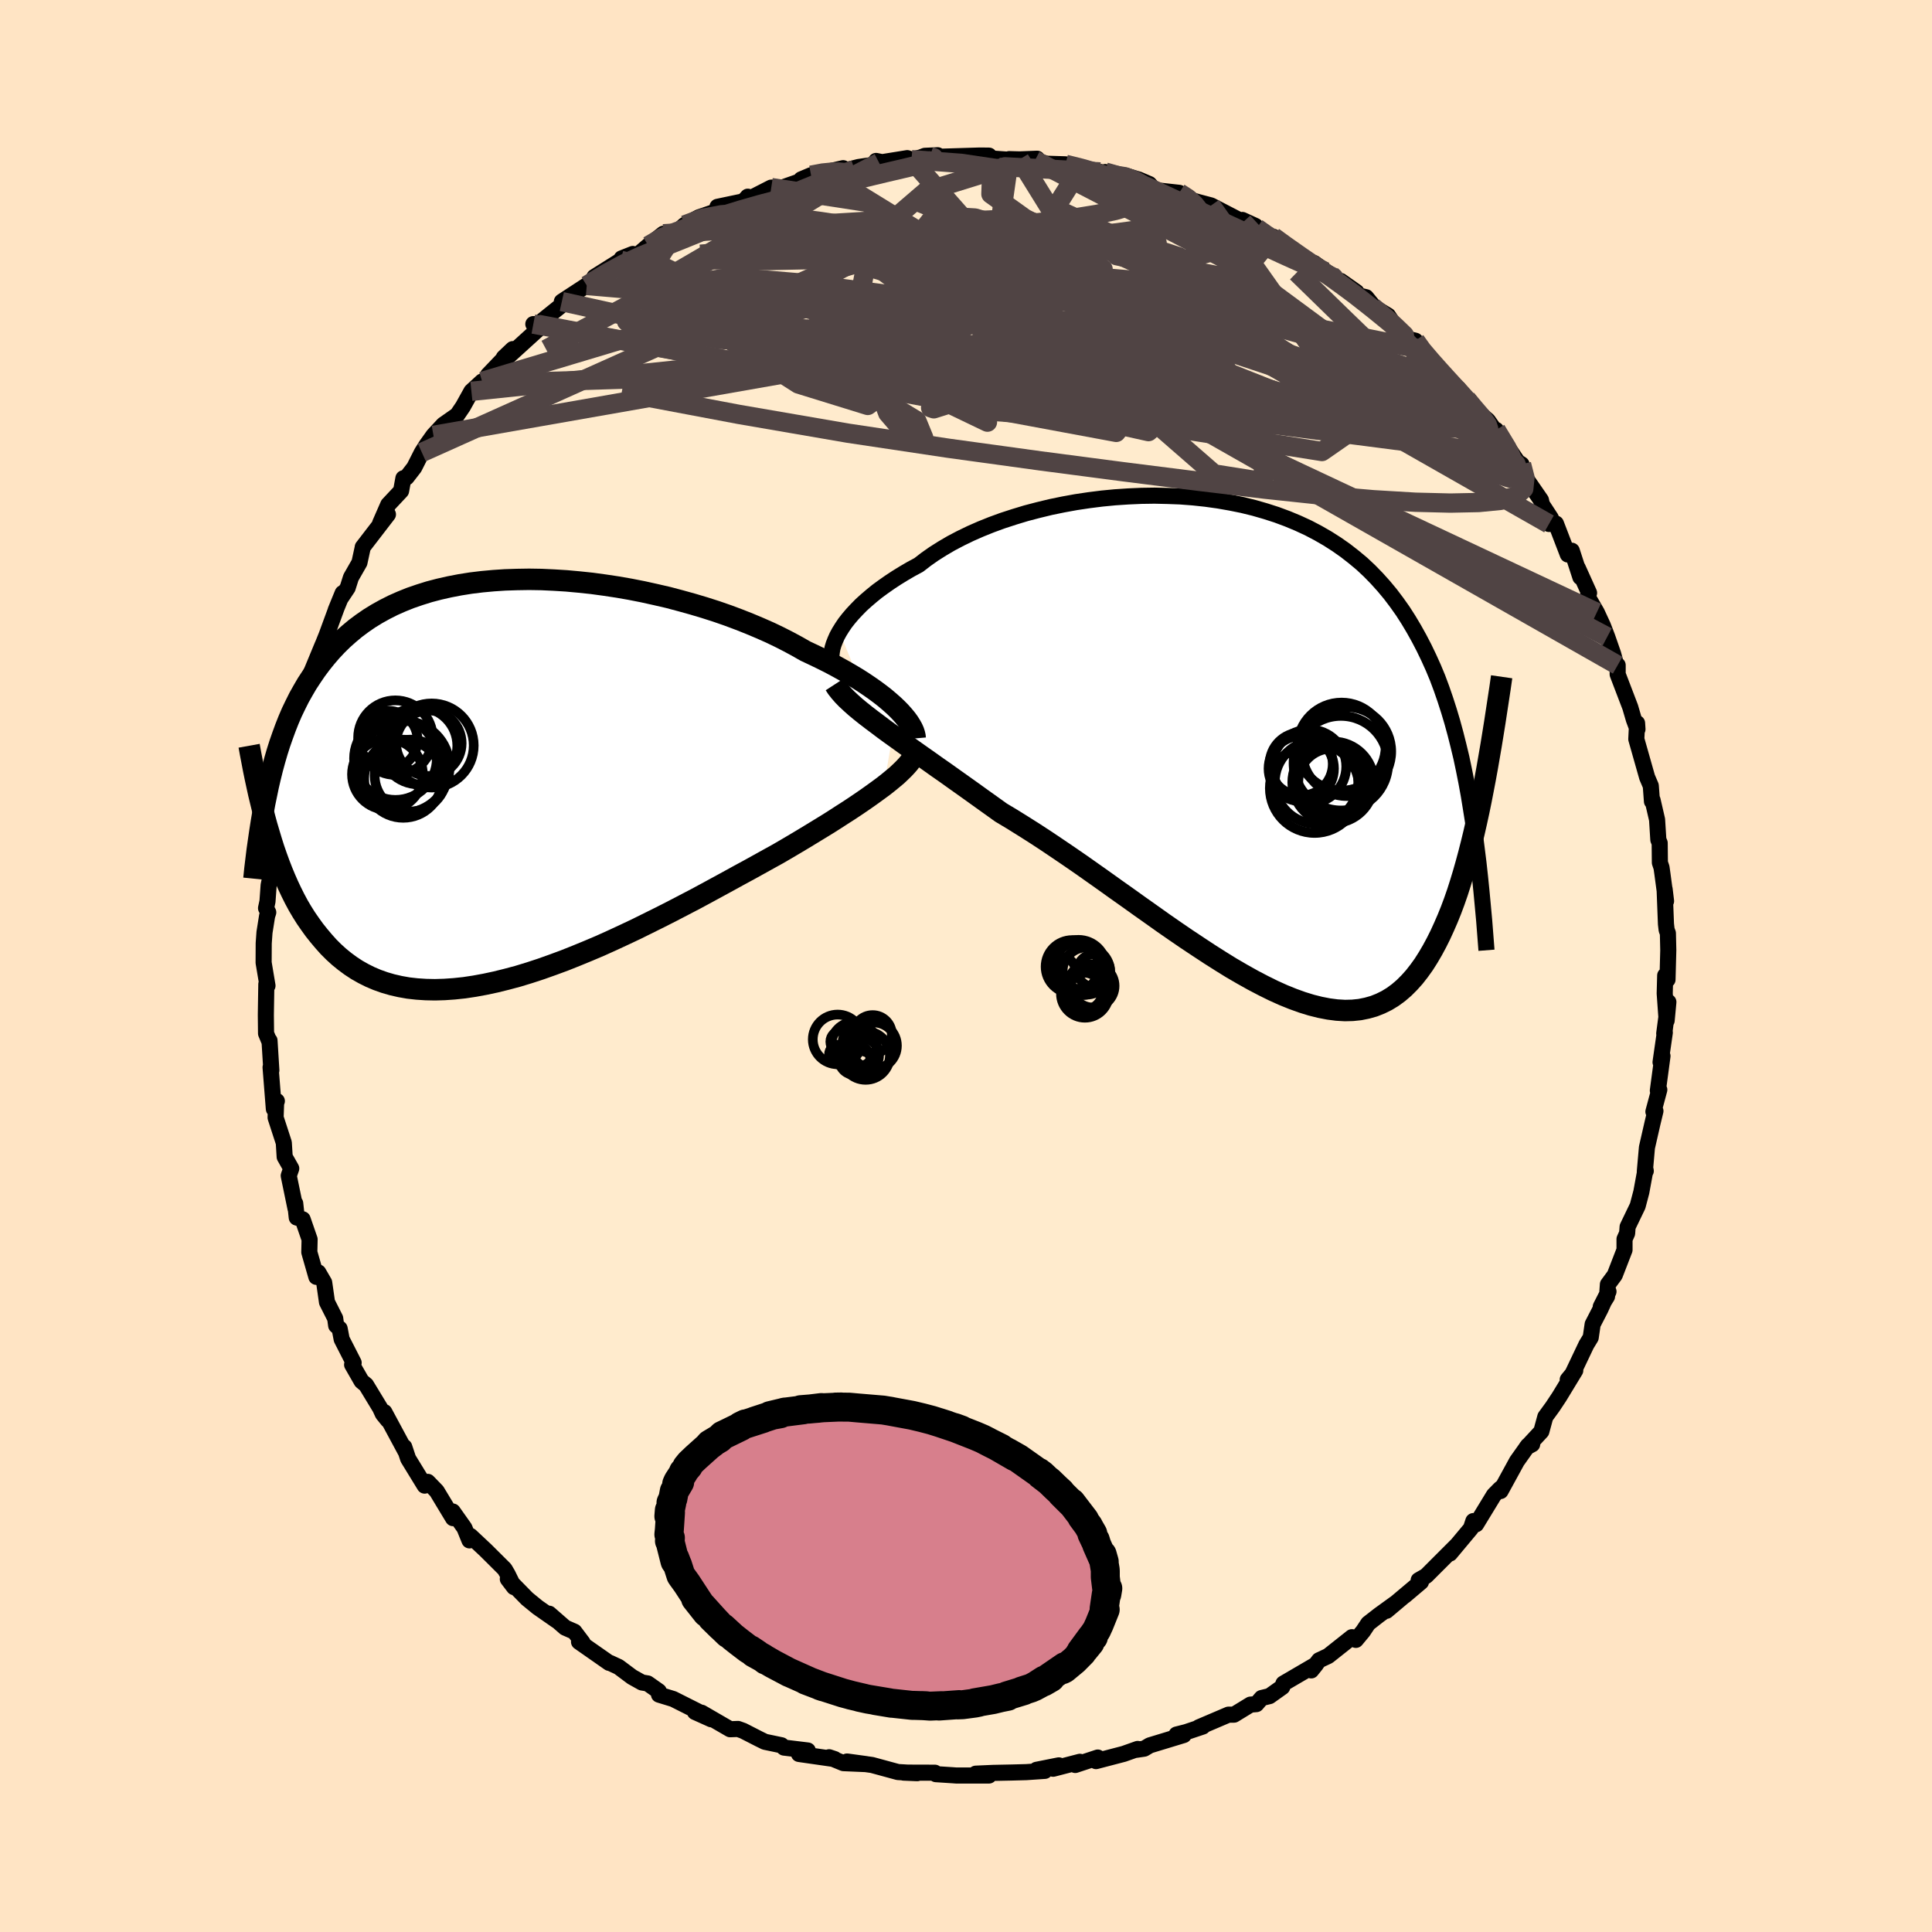 
  <svg viewBox="-100 -100 200 200" xmlns="http://www.w3.org/2000/svg" width="500" height="500" id="face-svg">
    <defs>
      <clipPath id="leftEyeClipPath">
        <polyline points="40.46,-7.44 40.07,-7.81 39.64,-8.19 39.18,-8.58 38.68,-8.97 38.14,-9.37 37.57,-9.77 36.96,-10.18 36.32,-10.59 35.65,-10.99 34.94,-11.4 34.2,-11.81 33.43,-12.22 32.63,-12.62 31.8,-13.02 30.95,-13.42 30.11,-13.9 29.22,-14.38 28.28,-14.86 27.3,-15.33 26.26,-15.79 25.19,-16.24 24.08,-16.68 22.93,-17.11 21.75,-17.52 20.53,-17.91 19.29,-18.28 18.03,-18.63 16.75,-18.97 15.45,-19.27 14.14,-19.56 12.82,-19.82 11.5,-20.05 10.17,-20.25 8.85,-20.43 7.52,-20.57 6.21,-20.69 4.91,-20.77 3.62,-20.83 2.35,-20.85 1.09,-20.83 -0.14,-20.79 -1.34,-20.71 -2.53,-20.6 -3.68,-20.46 -4.81,-20.28 -5.9,-20.07 -6.96,-19.83 -7.99,-19.56 -8.98,-19.25 -9.94,-18.92 -10.86,-18.55 -11.74,-18.16 -12.59,-17.73 -13.4,-17.28 -14.18,-16.8 -14.92,-16.29 -15.63,-15.76 -16.3,-15.2 -16.94,-14.63 -17.55,-14.03 -18.13,-13.41 -18.68,-12.77 -19.2,-12.12 -19.7,-11.45 -20.17,-10.76 -20.63,-10.06 -21.05,-9.34 -21.46,-8.61 -21.84,-7.85 -22.21,-7.08 -22.55,-6.29 -22.87,-5.48 -23.17,-4.66 -23.46,-3.83 -23.73,-2.98 -23.98,-2.12 -24.22,-1.24 -24.44,-0.35 -24.65,0.55 -24.8,4.63 -24.56,5.44 -24.32,6.24 -24.07,7.03 -23.8,7.81 -23.52,8.58 -23.23,9.33 -22.92,10.08 -22.6,10.81 -22.26,11.53 -21.91,12.23 -21.54,12.92 -21.15,13.58 -20.74,14.23 -20.31,14.85 -19.87,15.46 -19.4,16.05 -18.91,16.63 -18.41,17.19 -17.88,17.72 -17.32,18.23 -16.73,18.71 -16.12,19.16 -15.48,19.58 -14.81,19.96 -14.11,20.31 -13.38,20.62 -12.62,20.89 -11.83,21.12 -11,21.31 -10.15,21.46 -9.26,21.56 -8.34,21.62 -7.39,21.64 -6.41,21.61 -5.4,21.54 -4.36,21.43 -3.3,21.27 -2.21,21.07 -1.09,20.83 0.04,20.55 1.2,20.24 2.38,19.88 3.57,19.49 4.78,19.06 6,18.61 7.23,18.12 8.47,17.61 9.72,17.08 10.96,16.52 12.21,15.94 13.46,15.35 14.69,14.74 15.92,14.13 17.14,13.51 18.35,12.88 19.54,12.26 20.71,11.63 21.85,11.01 22.97,10.4 24.06,9.8 25.13,9.22 26.16,8.65 27.15,8.1 28.11,7.57 29.02,7.04 29.9,6.52 30.77,6 31.61,5.49 32.43,4.99 33.23,4.5 33.99,4.02 34.73,3.54 35.45,3.08 36.13,2.63 36.78,2.19 37.4,1.76 37.99,1.34 38.54,0.94 39.07,0.55" />
      </clipPath>
      <clipPath id="rightEyeClipPath">
        <polyline points="-41.94,-11.91 -41.66,-12.36 -41.35,-12.82 -40.99,-13.28 -40.59,-13.75 -40.15,-14.22 -39.68,-14.7 -39.16,-15.17 -38.61,-15.64 -38.02,-16.12 -37.39,-16.58 -36.72,-17.05 -36.02,-17.51 -35.29,-17.96 -34.52,-18.41 -33.72,-18.84 -32.97,-19.42 -32.16,-19.99 -31.29,-20.54 -30.37,-21.08 -29.4,-21.59 -28.37,-22.09 -27.3,-22.56 -26.18,-23.01 -25.03,-23.43 -23.83,-23.82 -22.61,-24.19 -21.35,-24.52 -20.07,-24.83 -18.76,-25.1 -17.44,-25.34 -16.1,-25.54 -14.75,-25.71 -13.4,-25.84 -12.04,-25.93 -10.68,-25.99 -9.32,-26.01 -7.98,-25.98 -6.64,-25.93 -5.32,-25.83 -4.01,-25.69 -2.72,-25.51 -1.46,-25.29 -0.22,-25.04 1,-24.74 2.18,-24.4 3.33,-24.03 4.46,-23.61 5.54,-23.16 6.6,-22.67 7.61,-22.14 8.6,-21.57 9.54,-20.97 10.45,-20.33 11.31,-19.66 12.15,-18.96 12.94,-18.22 13.7,-17.44 14.42,-16.64 15.11,-15.81 15.76,-14.95 16.39,-14.06 16.98,-13.14 17.54,-12.2 18.08,-11.23 18.59,-10.25 19.08,-9.23 19.55,-8.19 19.99,-7.13 20.4,-6.03 20.79,-4.9 21.16,-3.75 21.51,-2.58 21.84,-1.37 22.15,-0.14 22.45,1.11 22.72,2.39 22.98,3.7 23.22,5.02 23.44,6.37 24.7,4.44 24.48,5.57 24.25,6.69 24.01,7.79 23.76,8.89 23.5,9.96 23.23,11.02 22.95,12.06 22.66,13.08 22.36,14.07 22.05,15.04 21.72,15.99 21.38,16.9 21.02,17.79 20.65,18.64 20.27,19.47 19.87,20.27 19.45,21.05 19.01,21.8 18.56,22.51 18.08,23.18 17.58,23.82 17.06,24.4 16.52,24.94 15.95,25.43 15.35,25.87 14.73,26.25 14.08,26.57 13.4,26.84 12.69,27.04 11.95,27.19 11.18,27.27 10.39,27.29 9.56,27.24 8.71,27.13 7.83,26.96 6.91,26.73 5.97,26.44 5,26.09 4.01,25.69 2.99,25.23 1.94,24.71 0.87,24.15 -0.22,23.54 -1.34,22.89 -2.47,22.19 -3.62,21.46 -4.79,20.69 -5.98,19.9 -7.18,19.08 -8.39,18.24 -9.6,17.38 -10.83,16.51 -12.06,15.63 -13.29,14.76 -14.52,13.88 -15.75,13.01 -16.97,12.15 -18.19,11.31 -19.4,10.49 -20.59,9.69 -21.77,8.92 -22.94,8.18 -24.08,7.47 -25.2,6.8 -26.19,6.09 -27.17,5.39 -28.13,4.7 -29.07,4.03 -30,3.37 -30.91,2.72 -31.8,2.1 -32.67,1.48 -33.51,0.89 -34.33,0.31 -35.12,-0.25 -35.88,-0.8 -36.61,-1.32 -37.31,-1.83 -37.97,-2.33" />
      </clipPath>
      <filter id="fuzzy">
        <feTurbulence id="turbulence" baseFrequency="0.05" numOctaves="3" type="noise" result="noise" />
        <feDisplacementMap in="SourceGraphic" in2="noise" scale="2" />
      </filter>
      <linearGradient id="rainbowGradient" x1="0%" y1="0%" x2="100%" y2="0%">
        <stop offset="0%" style="stop-color: rgb(128, 128, 128); stop-opacity: 1" />
        <stop offset="50%" style="stop-color: rgb(144, 238, 144); stop-opacity: 1" />
        <stop offset="100%" style="stop-color: rgb(44, 34, 43); stop-opacity: 1" />
      </linearGradient>
    </defs>
    <rect x="-100" y="-100" width="100%" height="100%" fill="rgb(255, 228, 196)" />
    <polyline id="faceContour" points="72.62,1.41 72.38,0.98 72.33,2.84 72.53,5.65 72.71,3.73 72.28,6.99 72.34,6.89 71.9,9.96 72.1,9.32 71.62,12.9 71.77,12.81 71.16,15.08 71.37,15.01 71.08,16.21 70.49,18.79 70.27,21.28 70.37,21.22 70.34,21.06 69.91,23.4 69.53,24.84 68.49,27 68.44,27.67 68.17,28.27 68.17,29.39 67.16,32 66.45,32.96 66.36,34.21 65.71,35.27 66.51,33.7 65.67,35.54 64.87,37.09 64.67,38.46 64.22,39.2 62.66,42.48 62.29,42.82 63.07,41.87 61.41,44.6 60.72,45.64 59.97,46.67 59.56,48.18 58.04,49.82 58.61,49.51 58.18,49.64 57.03,51.26 55.34,54.35 55.51,53.94 55.26,54.15 54.65,54.77 52.81,57.79 52.52,57.46 52.27,58.22 50.1,60.82 50.78,59.99 47.63,63.14 46.86,63.58 47.1,63.76 45.42,65.18 46.56,64.2 43.53,66.75 44.4,66 42.77,67.18 41.64,68.06 41.1,68.87 40.36,69.76 39.95,69.48 37.49,71.43 36.55,71.87 35.74,72.92 36.23,72.31 32.86,74.28 32.74,74.64 31.42,75.58 30.6,75.78 30.06,76.41 29.45,76.46 27.75,77.5 27.17,77.5 24.1,78.81 24.51,78.73 22.78,79.31 21.79,79.56 22.54,79.61 19.02,80.68 18.45,81.02 17.63,81.14 17.77,81.05 16.33,81.56 13.46,82.31 13.64,81.94 11.31,82.71 11.79,82.38 9.02,83.1 9.61,82.75 7.3,83.21 8.16,83.32 6.24,83.45 4.77,83.49 2.81,83.53 1.01,83.61 2.38,83.8 -1.01,83.8 -1.41,83.77 -3.12,83.66 -3.22,83.51 -6.46,83.5 -5.05,83.56 -6.37,83.48 -7.05,83.44 -9.73,82.71 -12.31,82.35 -10.34,82.62 -12.69,82.52 -14.17,81.91 -13.6,82.1 -17.29,81.57 -16.38,81.21 -18.84,80.91 -19.1,80.67 -20.82,80.31 -21.45,80 -23.07,79.17 -23.6,78.98 -24.42,79.01 -27.37,77.3 -26.37,77.98 -28.06,77.22 -27.25,77.42 -30.31,75.88 -31.78,75.43 -31.8,75.08 -32.95,74.27 -33.55,74.17 -34.57,73.6 -35.96,72.56 -36.84,72.15 -36.94,72.14 -40.06,69.96 -39.68,70.05 -40.54,68.91 -41.5,68.49 -43.15,67.05 -42.39,67.75 -44.34,66.39 -45.43,65.5 -47.43,63.46 -46.79,64.3 -47.45,62.96 -47.76,62.43 -49.72,60.48 -51.3,59 -51.4,59.46 -51.92,58.18 -53.13,56.47 -53.1,57.16 -53.97,55.72 -54.79,54.36 -55.72,53.4 -56.04,53.79 -57.75,51 -58.15,49.79 -58.02,50.25 -60.21,46.18 -59.85,47.01 -60.37,46.37 -60.65,45.76 -62.1,43.37 -62.57,42.98 -63.55,41.27 -63.39,41.07 -64.63,38.64 -64.84,37.54 -65.2,37.22 -65.3,36.48 -66.15,34.8 -66.44,32.77 -67.05,31.72 -67.25,32.18 -67.98,29.63 -67.95,28.3 -68.67,26.22 -69.28,26.04 -69.44,24.57 -69.41,25.1 -70.11,21.71 -69.85,20.96 -70.53,19.76 -70.62,18.3 -71.47,15.69 -71.41,13.94 -71.34,13.98 -71.65,14.8 -71.99,10.49 -71.91,10.8 -72.1,7.72 -72.1,7.85 -72.46,6.98 -72.48,5.08 -72.47,4.36 -72.43,1.88 -72.31,2.04 -72.71,-0.35 -72.7,-2.35 -72.62,-3.48 -72.35,-5.18 -72.23,-5.55 -72.46,-5.99 -72.31,-6.69 -72.19,-8.36 -71.84,-10.05 -71.67,-11.86 -71.74,-13.04 -71.64,-14.45 -71.14,-15.11 -71.31,-15.69 -70.67,-18.25 -70.2,-20.46 -70.45,-20.13 -69.95,-21.58 -69.34,-24.15 -69.56,-23.14 -68.47,-27.29 -68.83,-26.04 -68.54,-28.13 -67.19,-31.1 -67.81,-30.33 -66.61,-33.23 -67.19,-31.78 -66.2,-34.23 -65.17,-37.03 -65.25,-36.84 -64.53,-38.6 -64.77,-38.01 -64.01,-39.15 -63.67,-40.22 -62.79,-41.76 -62.46,-43.28 -62.45,-43.36 -59.84,-46.75 -60.65,-45.84 -59.81,-47.76 -58.48,-49.18 -58.24,-50.49 -57.91,-50.58 -57.12,-51.6 -56.33,-53.16 -55.85,-53.92 -55.13,-54.93 -54.1,-56.04 -52.67,-57.04 -52.08,-57.91 -51.2,-59.49 -50.09,-60.51 -49.89,-60.31 -49.48,-61.18 -46.92,-63.86 -47.85,-62.98 -47.73,-62.79 -44.24,-65.96 -44.79,-66.45 -44.32,-66.43 -41.32,-68.84 -41.84,-68.78 -39.27,-70.46 -39.26,-70.45 -38.7,-70.7 -38.47,-71.33 -35.74,-73.05 -35.65,-73.25 -34.49,-73.71 -35.08,-73.19 -33.96,-73.64 -32.89,-74.56 -31.33,-75.8 -30.18,-75.8 -29.27,-76.58 -29.13,-76.71 -27.66,-77.5 -24.69,-78.52 -25.73,-78.59 -23.02,-79.16 -22.59,-79.64 -22.33,-79.47 -20.16,-80.58 -19,-80.59 -16.24,-81.56 -17.06,-81.43 -16.04,-81.86 -14.75,-82.12 -12.72,-82.59 -13.49,-82.11 -11.12,-82.71 -8.27,-83.13 -9.31,-83.34 -9,-83.16 -6.08,-83.63 -5.64,-83.47 -4.67,-83.71 -4.26,-83.87 -2.93,-83.93 -3.23,-83.76 1.41,-83.9 2.38,-83.89 1.69,-83.66 4.38,-83.47 4.47,-83.53 5.55,-83.5 7.36,-83.57 7.14,-83.4 8.35,-83.05 10.3,-82.99 11.85,-82.62 13.89,-82.2 14.75,-81.92 14.4,-82.19 15.49,-81.86 16.46,-81.84 17.89,-81.41 18.97,-80.95 19.53,-80.32 22.07,-80.04 23.88,-79.01 22.79,-79.43 24.16,-79.05 25.37,-78.73 28.69,-77.01 29.96,-76.61 28.61,-77.23 30.1,-76.39 31.17,-75.56 32.64,-74.7 31.82,-75.49 32.63,-74.84 34.81,-73.38 37.26,-71.78 36.04,-72.77 39.51,-70.3 40.42,-69.77 38.8,-70.91 40.27,-69.5 41.42,-69.23 42.27,-68.19 43.69,-67.33 44.85,-65.59 45.07,-65.08 46.52,-64.73 46.94,-63.88 48.48,-62.32 49,-61.7 50.1,-60.32 50.98,-59.78 50.69,-59.73 51.81,-58.7 52.33,-57.94 54.02,-56.48 55.72,-54.07 54.87,-55.5 57.01,-52.33 55.93,-52.94 57.51,-51.93 57.84,-50.66 59.52,-48.23 59.62,-47.78 60.55,-46.36 60.35,-45.76 61.07,-45.8 62.3,-42.6 62.71,-42.99 63.6,-40.25 63.33,-41.21 64.5,-38.62 64.35,-38.24 65.3,-36.6 65.93,-35.24 66.38,-34.07 67,-32.29 67.3,-31.17 67.21,-31.1 67.46,-31.14 67.46,-30.2 68.76,-26.8 69.14,-25.5 69.51,-24.51 69.47,-25.14 69.39,-23.49 70.51,-19.54 70.89,-18.65 71.01,-17.04 71.07,-17.19 71.54,-15.15 71.67,-13.07 71.81,-12.73 71.83,-10.7 72,-10.19 72.09,-9.56 72.47,-6.72 72.32,-7.96 72.46,-4.34 72.53,-3.74 72.66,-3.39 72.7,-1.63 72.62,1.41 72.38,0.98" fill="rgb(255, 235, 205)" stroke="black" stroke-width="1.667" stroke-linejoin="round" filter="url(#fuzzy)" />
    <g transform="translate(28.83 -22.68)">
      <polyline id="rightCountour" points="-41.94,-11.91 -41.66,-12.36 -41.35,-12.82 -40.99,-13.28 -40.59,-13.75 -40.15,-14.22 -39.68,-14.7 -39.16,-15.17 -38.61,-15.64 -38.02,-16.12 -37.39,-16.58 -36.72,-17.05 -36.02,-17.51 -35.29,-17.96 -34.52,-18.41 -33.72,-18.84 -32.97,-19.42 -32.16,-19.99 -31.29,-20.54 -30.37,-21.08 -29.4,-21.59 -28.37,-22.09 -27.3,-22.56 -26.18,-23.01 -25.03,-23.43 -23.83,-23.82 -22.61,-24.19 -21.35,-24.52 -20.07,-24.83 -18.76,-25.1 -17.44,-25.34 -16.1,-25.54 -14.75,-25.71 -13.4,-25.84 -12.04,-25.93 -10.68,-25.99 -9.32,-26.01 -7.98,-25.98 -6.64,-25.93 -5.32,-25.83 -4.01,-25.69 -2.72,-25.51 -1.46,-25.29 -0.22,-25.04 1,-24.74 2.18,-24.4 3.33,-24.03 4.46,-23.61 5.54,-23.16 6.6,-22.67 7.61,-22.14 8.6,-21.57 9.54,-20.97 10.45,-20.33 11.31,-19.66 12.15,-18.96 12.94,-18.22 13.7,-17.44 14.42,-16.64 15.11,-15.81 15.76,-14.95 16.39,-14.06 16.98,-13.14 17.54,-12.2 18.08,-11.23 18.59,-10.25 19.08,-9.23 19.55,-8.19 19.99,-7.13 20.4,-6.03 20.79,-4.9 21.16,-3.75 21.51,-2.58 21.84,-1.37 22.15,-0.14 22.45,1.11 22.72,2.39 22.98,3.7 23.22,5.02 23.44,6.37 24.7,4.44 24.48,5.57 24.25,6.69 24.01,7.79 23.76,8.89 23.5,9.96 23.23,11.02 22.95,12.06 22.66,13.08 22.36,14.07 22.05,15.04 21.72,15.99 21.38,16.9 21.02,17.79 20.65,18.64 20.27,19.47 19.87,20.27 19.45,21.05 19.01,21.8 18.56,22.51 18.08,23.18 17.58,23.82 17.06,24.4 16.52,24.94 15.95,25.43 15.35,25.87 14.73,26.25 14.08,26.57 13.4,26.84 12.69,27.04 11.95,27.19 11.18,27.27 10.39,27.29 9.56,27.24 8.71,27.13 7.83,26.96 6.91,26.73 5.97,26.44 5,26.09 4.01,25.69 2.99,25.23 1.94,24.71 0.87,24.15 -0.22,23.54 -1.34,22.89 -2.47,22.19 -3.62,21.46 -4.79,20.69 -5.98,19.9 -7.18,19.08 -8.39,18.24 -9.6,17.38 -10.83,16.51 -12.06,15.63 -13.29,14.76 -14.52,13.88 -15.75,13.01 -16.97,12.15 -18.19,11.31 -19.4,10.49 -20.59,9.69 -21.77,8.92 -22.94,8.18 -24.08,7.47 -25.2,6.8 -26.19,6.09 -27.17,5.39 -28.13,4.7 -29.07,4.03 -30,3.37 -30.91,2.72 -31.8,2.1 -32.67,1.48 -33.51,0.89 -34.33,0.31 -35.12,-0.25 -35.88,-0.8 -36.61,-1.32 -37.31,-1.83 -37.97,-2.33" fill="white" stroke="white" stroke-width="0" stroke-linejoin="round" filter="url(#fuzzy)" />
    </g>
    <g transform="translate(-47.58 -19.18)">
      <polyline id="leftCountour" points="40.46,-7.44 40.07,-7.81 39.64,-8.19 39.18,-8.58 38.68,-8.97 38.14,-9.37 37.57,-9.77 36.96,-10.18 36.32,-10.59 35.65,-10.99 34.94,-11.4 34.2,-11.81 33.43,-12.22 32.63,-12.62 31.8,-13.02 30.95,-13.42 30.11,-13.9 29.22,-14.38 28.28,-14.86 27.3,-15.33 26.26,-15.79 25.19,-16.24 24.08,-16.68 22.93,-17.11 21.75,-17.52 20.53,-17.91 19.29,-18.28 18.03,-18.63 16.75,-18.97 15.45,-19.27 14.14,-19.56 12.82,-19.82 11.5,-20.05 10.17,-20.25 8.85,-20.43 7.52,-20.57 6.21,-20.69 4.91,-20.77 3.62,-20.83 2.35,-20.85 1.09,-20.83 -0.14,-20.79 -1.34,-20.71 -2.53,-20.6 -3.68,-20.46 -4.81,-20.28 -5.9,-20.07 -6.96,-19.83 -7.99,-19.56 -8.98,-19.25 -9.94,-18.92 -10.86,-18.55 -11.74,-18.16 -12.59,-17.73 -13.4,-17.28 -14.18,-16.8 -14.92,-16.29 -15.63,-15.76 -16.3,-15.2 -16.94,-14.63 -17.55,-14.03 -18.13,-13.41 -18.68,-12.77 -19.2,-12.12 -19.7,-11.45 -20.17,-10.76 -20.63,-10.06 -21.05,-9.34 -21.46,-8.61 -21.84,-7.85 -22.21,-7.08 -22.55,-6.29 -22.87,-5.48 -23.17,-4.66 -23.46,-3.83 -23.73,-2.98 -23.98,-2.12 -24.22,-1.24 -24.44,-0.35 -24.65,0.55 -24.8,4.63 -24.56,5.44 -24.32,6.24 -24.07,7.03 -23.8,7.81 -23.52,8.58 -23.23,9.33 -22.92,10.08 -22.6,10.81 -22.26,11.53 -21.91,12.23 -21.54,12.92 -21.15,13.58 -20.74,14.23 -20.31,14.85 -19.87,15.46 -19.4,16.05 -18.91,16.63 -18.41,17.19 -17.88,17.72 -17.32,18.23 -16.73,18.71 -16.12,19.16 -15.48,19.58 -14.81,19.96 -14.11,20.31 -13.38,20.62 -12.62,20.89 -11.83,21.12 -11,21.31 -10.15,21.46 -9.26,21.56 -8.34,21.62 -7.39,21.64 -6.41,21.61 -5.4,21.54 -4.36,21.43 -3.3,21.27 -2.21,21.07 -1.09,20.83 0.04,20.55 1.2,20.24 2.38,19.88 3.57,19.49 4.78,19.06 6,18.61 7.23,18.12 8.47,17.61 9.72,17.08 10.96,16.52 12.21,15.94 13.46,15.35 14.69,14.74 15.92,14.13 17.14,13.51 18.35,12.88 19.54,12.26 20.71,11.63 21.85,11.01 22.97,10.4 24.06,9.8 25.13,9.22 26.16,8.65 27.15,8.1 28.11,7.57 29.02,7.04 29.9,6.52 30.77,6 31.61,5.49 32.43,4.99 33.23,4.5 33.99,4.02 34.73,3.54 35.45,3.08 36.13,2.63 36.78,2.19 37.4,1.76 37.99,1.34 38.54,0.94 39.07,0.55" fill="white" stroke="white" stroke-width="0" stroke-linejoin="round" filter="url(#fuzzy)" />
    </g>
    <g transform="translate(28.83 -22.68)">
      <polyline id="rightUpper" points="-42.55,-8.24 -42.65,-8.51 -42.73,-8.81 -42.76,-9.13 -42.76,-9.48 -42.72,-9.84 -42.65,-10.23 -42.53,-10.63 -42.37,-11.04 -42.18,-11.47 -41.94,-11.91 -41.66,-12.36 -41.35,-12.82 -40.99,-13.28 -40.59,-13.75 -40.15,-14.22 -39.68,-14.7 -39.16,-15.17 -38.61,-15.64 -38.02,-16.12 -37.39,-16.58 -36.72,-17.05 -36.02,-17.51 -35.29,-17.96 -34.52,-18.41 -33.72,-18.84 -32.97,-19.42 -32.16,-19.99 -31.29,-20.54 -30.37,-21.08 -29.4,-21.59 -28.37,-22.09 -27.3,-22.56 -26.18,-23.01 -25.03,-23.43 -23.83,-23.82 -22.61,-24.19 -21.35,-24.52 -20.07,-24.83 -18.76,-25.1 -17.44,-25.34 -16.1,-25.54 -14.75,-25.71 -13.4,-25.84 -12.04,-25.93 -10.68,-25.99 -9.32,-26.01 -7.98,-25.98 -6.64,-25.93 -5.32,-25.83 -4.01,-25.69 -2.72,-25.51 -1.46,-25.29 -0.22,-25.04 1,-24.74 2.18,-24.4 3.33,-24.03 4.46,-23.61 5.54,-23.16 6.6,-22.67 7.61,-22.14 8.6,-21.57 9.54,-20.97 10.45,-20.33 11.31,-19.66 12.15,-18.96 12.94,-18.22 13.7,-17.44 14.42,-16.64 15.11,-15.81 15.76,-14.95 16.39,-14.06 16.98,-13.14 17.54,-12.2 18.08,-11.23 18.59,-10.25 19.08,-9.23 19.55,-8.19 19.99,-7.13 20.4,-6.03 20.79,-4.9 21.16,-3.75 21.51,-2.58 21.84,-1.37 22.15,-0.14 22.45,1.11 22.72,2.39 22.98,3.7 23.22,5.02 23.44,6.37 23.66,7.75 23.86,9.15 24.04,10.56 24.22,12 24.38,13.46 24.53,14.94 24.67,16.44 24.81,17.96 24.93,19.5 25.05,21.05" fill="none" stroke="black" stroke-width="1.667" stroke-linejoin="round" filter="url(#fuzzy)" />
      <polyline id="rightLower" points="-42.42,-6.47 -42.18,-6.1 -41.89,-5.73 -41.56,-5.35 -41.17,-4.95 -40.74,-4.55 -40.27,-4.13 -39.75,-3.7 -39.2,-3.26 -38.6,-2.8 -37.97,-2.33 -37.31,-1.83 -36.61,-1.32 -35.88,-0.8 -35.12,-0.25 -34.33,0.31 -33.51,0.89 -32.67,1.48 -31.8,2.1 -30.91,2.72 -30,3.37 -29.07,4.03 -28.13,4.7 -27.17,5.39 -26.19,6.09 -25.2,6.8 -24.08,7.47 -22.94,8.18 -21.77,8.92 -20.59,9.69 -19.4,10.49 -18.19,11.31 -16.97,12.15 -15.75,13.01 -14.52,13.88 -13.29,14.76 -12.06,15.63 -10.83,16.51 -9.6,17.38 -8.39,18.24 -7.18,19.08 -5.98,19.9 -4.79,20.69 -3.62,21.46 -2.47,22.19 -1.34,22.89 -0.22,23.54 0.87,24.15 1.94,24.71 2.99,25.23 4.01,25.69 5,26.09 5.97,26.44 6.91,26.73 7.83,26.96 8.71,27.13 9.56,27.24 10.39,27.29 11.18,27.27 11.95,27.19 12.69,27.04 13.4,26.84 14.08,26.57 14.73,26.25 15.35,25.87 15.95,25.43 16.52,24.94 17.06,24.4 17.58,23.82 18.08,23.18 18.56,22.51 19.01,21.8 19.45,21.05 19.87,20.27 20.27,19.47 20.65,18.64 21.02,17.79 21.38,16.9 21.72,15.99 22.05,15.04 22.36,14.07 22.66,13.08 22.95,12.06 23.23,11.02 23.5,9.96 23.76,8.89 24.01,7.79 24.25,6.69 24.48,5.57 24.7,4.44 24.92,3.29 25.13,2.14 25.33,0.98 25.53,-0.18 25.72,-1.35 25.91,-2.53 26.09,-3.71 26.27,-4.89 26.45,-6.07 26.62,-7.26" fill="none" stroke="black" stroke-width="2.222" stroke-linejoin="round" filter="url(#fuzzy)" />
      <circle r="3.822" cx="6.711" cy="2.025" stroke="black" fill="none" stroke-width="1.0" filter="url(#fuzzy)" clip-path="url(#rightEyeClipPath)" /><circle r="4.32" cx="7.456" cy="3.65" stroke="black" fill="none" stroke-width="1.0" filter="url(#fuzzy)" clip-path="url(#rightEyeClipPath)" /><circle r="4.632" cx="7.256" cy="4.275" stroke="black" fill="none" stroke-width="1.0" filter="url(#fuzzy)" clip-path="url(#rightEyeClipPath)" /><circle r="3.386" cx="5.876" cy="2.245" stroke="black" fill="none" stroke-width="1.0" filter="url(#fuzzy)" clip-path="url(#rightEyeClipPath)" /><circle r="3.462" cx="9.031" cy="3.63" stroke="black" fill="none" stroke-width="1.0" filter="url(#fuzzy)" clip-path="url(#rightEyeClipPath)" /><circle r="4.56" cx="10.051" cy="-0.03" stroke="black" fill="none" stroke-width="1.0" filter="url(#fuzzy)" clip-path="url(#rightEyeClipPath)" /><circle r="4.896" cx="9.976" cy="1.685" stroke="black" fill="none" stroke-width="1.0" filter="url(#fuzzy)" clip-path="url(#rightEyeClipPath)" /><circle r="3.266" cx="5.871" cy="1.77" stroke="black" fill="none" stroke-width="1.0" filter="url(#fuzzy)" clip-path="url(#rightEyeClipPath)" /><circle r="4.612" cx="10.576" cy="0.475" stroke="black" fill="none" stroke-width="1.0" filter="url(#fuzzy)" clip-path="url(#rightEyeClipPath)" /><circle r="4.224" cx="9.171" cy="3.67" stroke="black" fill="none" stroke-width="1.0" filter="url(#fuzzy)" clip-path="url(#rightEyeClipPath)" />
      </g>
    <g transform="translate(-47.58 -19.18)">
      <polyline id="leftUpper" points="42.32,-4.38 42.3,-4.61 42.24,-4.87 42.15,-5.14 42.02,-5.43 41.85,-5.73 41.65,-6.05 41.41,-6.38 41.13,-6.72 40.81,-7.08 40.46,-7.44 40.07,-7.81 39.64,-8.19 39.18,-8.58 38.68,-8.97 38.14,-9.37 37.57,-9.77 36.96,-10.18 36.32,-10.59 35.65,-10.99 34.94,-11.4 34.2,-11.81 33.43,-12.22 32.63,-12.62 31.8,-13.02 30.95,-13.42 30.11,-13.9 29.22,-14.38 28.28,-14.86 27.3,-15.33 26.26,-15.79 25.19,-16.24 24.08,-16.68 22.93,-17.11 21.75,-17.52 20.53,-17.91 19.29,-18.28 18.03,-18.63 16.75,-18.97 15.45,-19.27 14.14,-19.56 12.82,-19.82 11.5,-20.05 10.17,-20.25 8.85,-20.43 7.52,-20.57 6.21,-20.69 4.91,-20.77 3.62,-20.83 2.35,-20.85 1.09,-20.83 -0.14,-20.79 -1.34,-20.71 -2.53,-20.6 -3.68,-20.46 -4.81,-20.28 -5.9,-20.07 -6.96,-19.83 -7.99,-19.56 -8.98,-19.25 -9.94,-18.92 -10.86,-18.55 -11.74,-18.16 -12.59,-17.73 -13.4,-17.28 -14.18,-16.8 -14.92,-16.29 -15.63,-15.76 -16.3,-15.2 -16.94,-14.63 -17.55,-14.03 -18.13,-13.41 -18.68,-12.77 -19.2,-12.12 -19.7,-11.45 -20.17,-10.76 -20.63,-10.06 -21.05,-9.34 -21.46,-8.61 -21.84,-7.85 -22.21,-7.08 -22.55,-6.29 -22.87,-5.48 -23.17,-4.66 -23.46,-3.83 -23.73,-2.98 -23.98,-2.12 -24.22,-1.24 -24.44,-0.35 -24.65,0.55 -24.84,1.47 -25.03,2.39 -25.2,3.33 -25.36,4.27 -25.51,5.23 -25.65,6.19 -25.79,7.17 -25.91,8.15 -26.03,9.14 -26.13,10.14" fill="none" stroke="black" stroke-width="2.222" stroke-linejoin="round" filter="url(#fuzzy)" />
      <polyline id="leftLower" points="42.23,-2.72 42.09,-2.44 41.91,-2.15 41.69,-1.85 41.43,-1.55 41.13,-1.23 40.79,-0.9 40.42,-0.55 40,-0.2 39.55,0.17 39.07,0.55 38.54,0.94 37.99,1.34 37.4,1.76 36.78,2.19 36.13,2.63 35.45,3.08 34.73,3.54 33.99,4.02 33.23,4.5 32.43,4.99 31.61,5.49 30.77,6 29.9,6.52 29.02,7.04 28.11,7.57 27.15,8.1 26.16,8.65 25.13,9.22 24.06,9.8 22.97,10.4 21.85,11.01 20.71,11.63 19.54,12.26 18.35,12.88 17.14,13.51 15.92,14.13 14.69,14.74 13.46,15.35 12.21,15.94 10.96,16.52 9.72,17.08 8.47,17.61 7.23,18.12 6,18.61 4.78,19.06 3.57,19.49 2.38,19.88 1.2,20.24 0.04,20.55 -1.09,20.83 -2.21,21.07 -3.3,21.27 -4.36,21.43 -5.4,21.54 -6.41,21.61 -7.39,21.64 -8.34,21.62 -9.26,21.56 -10.15,21.46 -11,21.31 -11.83,21.12 -12.62,20.89 -13.38,20.62 -14.11,20.31 -14.81,19.96 -15.48,19.58 -16.12,19.16 -16.73,18.71 -17.32,18.23 -17.88,17.72 -18.41,17.19 -18.91,16.63 -19.4,16.05 -19.87,15.46 -20.31,14.85 -20.74,14.23 -21.15,13.58 -21.54,12.92 -21.91,12.23 -22.26,11.53 -22.6,10.81 -22.92,10.08 -23.23,9.33 -23.52,8.58 -23.8,7.81 -24.07,7.03 -24.32,6.24 -24.56,5.44 -24.8,4.63 -25.02,3.82 -25.23,3.01 -25.43,2.19 -25.63,1.36 -25.81,0.54 -25.99,-0.29 -26.16,-1.12 -26.32,-1.96 -26.48,-2.79 -26.63,-3.62" fill="none" stroke="black" stroke-width="2.222" stroke-linejoin="round" filter="url(#fuzzy)" />
      <circle r="3.994" cx="-9.074" cy="-3.616" stroke="black" fill="none" stroke-width="1.0" filter="url(#fuzzy)" clip-path="url(#leftEyeClipPath)" /><circle r="3.01" cx="-12.204" cy="-4.226" stroke="black" fill="none" stroke-width="1.0" filter="url(#fuzzy)" clip-path="url(#leftEyeClipPath)" /><circle r="4.284" cx="-11.484" cy="-2.296" stroke="black" fill="none" stroke-width="1.0" filter="url(#fuzzy)" clip-path="url(#leftEyeClipPath)" /><circle r="3.666" cx="-12.314" cy="-0.661" stroke="black" fill="none" stroke-width="1.0" filter="url(#fuzzy)" clip-path="url(#leftEyeClipPath)" /><circle r="4.354" cx="-7.734" cy="-3.646" stroke="black" fill="none" stroke-width="1.0" filter="url(#fuzzy)" clip-path="url(#leftEyeClipPath)" /><circle r="4.762" cx="-10.644" cy="-1.431" stroke="black" fill="none" stroke-width="1.0" filter="url(#fuzzy)" clip-path="url(#leftEyeClipPath)" /><circle r="3.718" cx="-9.919" cy="-0.536" stroke="black" fill="none" stroke-width="1.0" filter="url(#fuzzy)" clip-path="url(#leftEyeClipPath)" /><circle r="4.044" cx="-10.679" cy="-0.206" stroke="black" fill="none" stroke-width="1.0" filter="url(#fuzzy)" clip-path="url(#leftEyeClipPath)" /><circle r="3.392" cx="-8.024" cy="-3.881" stroke="black" fill="none" stroke-width="1.0" filter="url(#fuzzy)" clip-path="url(#leftEyeClipPath)" /><circle r="3.858" cx="-11.489" cy="-4.461" stroke="black" fill="none" stroke-width="1.0" filter="url(#fuzzy)" clip-path="url(#leftEyeClipPath)" />
    </g>
    <g id="hairs">
      <polyline points="46.52,-64.73 47.23,-63.74 48.16,-62.65 49.06,-61.64 49.84,-60.78 50.5,-60.06 51.08,-59.44 51.59,-58.87 52.04,-58.37 52.36,-57.99 52.46,-57.83 52.28,-57.94 51.78,-58.37 50.96,-59.13 49.83,-60.23 48.37,-61.7 46.52,-63.64 44.18,-66.15" fill="none" stroke="rgb(80, 68, 68)" stroke-width="2" stroke-linejoin="round" filter="url(#fuzzy)" /><polyline points="-29.13,-76.71 -27.31,-77.39 -25.3,-77.77 -23.17,-77.86 -20.79,-77.75 -18.09,-77.47 -15.04,-77.07 -11.66,-76.55 -8.02,-75.93 -4.18,-75.21 -0.19,-74.38 3.95,-73.44 8.25,-72.39 12.7,-71.25 17.27,-70.06 21.91,-68.84 26.55,-67.63 31.15,-66.41 35.75,-65.13 40.46,-63.71 45.34,-62.08" fill="none" stroke="rgb(80, 68, 68)" stroke-width="2" stroke-linejoin="round" filter="url(#fuzzy)" /><polyline points="55.93,-52.94 56.92,-51.99 57.25,-51.11 57.04,-50.57 56.24,-50.52 54.83,-50.99 52.82,-51.94 50.19,-53.34 46.9,-55.18 42.92,-57.51 38.21,-60.37 32.75,-63.81 26.5,-67.83 19.42,-72.43 11.36,-77.67" fill="none" stroke="rgb(80, 68, 68)" stroke-width="2" stroke-linejoin="round" filter="url(#fuzzy)" /><polyline points="10.3,-82.99 11.91,-82.59 13.41,-82.16 14.71,-81.73 15.99,-81.26 17.37,-80.72 18.93,-80.07 20.63,-79.32 22.44,-78.49 24.29,-77.63 26.12,-76.77 27.89,-75.94 29.58,-75.15 31.18,-74.4 32.67,-73.71 34.02,-73.1 35.17,-72.59 36.09,-72.2 36.78,-71.9 37.32,-71.65 37.77,-71.42 38.06,-71.28 37.82,-71.49" fill="none" stroke="rgb(80, 68, 68)" stroke-width="2" stroke-linejoin="round" filter="url(#fuzzy)" /><polyline points="50.1,-60.32 50.3,-59.97 49.68,-59.69 48.45,-59.35 46.55,-58.99 43.84,-58.72 40.2,-58.66 35.54,-58.87 29.83,-59.36 23.06,-60.1 15.22,-61.01 6.3,-62.09 -3.71,-63.38 -14.83,-65.01 -27.31,-66.96" fill="none" stroke="rgb(80, 68, 68)" stroke-width="2" stroke-linejoin="round" filter="url(#fuzzy)" /><polyline points="-39.26,-70.45 -38.51,-70.92 -37.16,-71.74 -35.46,-72.66 -33.64,-73.5 -31.78,-74.26 -29.85,-75.02 -27.8,-75.85 -25.6,-76.77 -23.31,-77.73 -21.01,-78.69 -18.82,-79.59 -16.78,-80.43 -14.89,-81.2 -13.09,-81.9 -11.53,-82.44" fill="none" stroke="rgb(80, 68, 68)" stroke-width="2" stroke-linejoin="round" filter="url(#fuzzy)" /><polyline points="31.82,-75.49 33.07,-74.58 34.71,-73.43 36.3,-72.34 37.74,-71.33 39.03,-70.4 40.15,-69.57 41.15,-68.79 42.09,-68.05 42.99,-67.32 43.82,-66.64 44.53,-66.03 45.06,-65.58 45.35,-65.31 45.38,-65.3 45.11,-65.56 44.51,-66.14 43.52,-67.05 42.11,-68.23" fill="none" stroke="rgb(80, 68, 68)" stroke-width="2" stroke-linejoin="round" filter="url(#fuzzy)" /><polyline points="30.1,-76.39 31.03,-75.73 31.57,-75.38 31.9,-75.14 32.17,-74.88 32.36,-74.59 32.31,-74.38 31.86,-74.35 30.88,-74.56 29.24,-75.06 26.89,-75.86 23.84,-76.93 20.2,-78.22 16.04,-79.74 11.33,-81.5" fill="none" stroke="rgb(80, 68, 68)" stroke-width="2" stroke-linejoin="round" filter="url(#fuzzy)" /><polyline points="-32.89,-74.56 -31.46,-75.4 -30.1,-75.96 -28.68,-76.5 -27.07,-77.07 -25.26,-77.66 -23.32,-78.26 -21.33,-78.83 -19.33,-79.36 -17.35,-79.88 -15.39,-80.38 -13.46,-80.87 -11.58,-81.34 -9.8,-81.77 -8.17,-82.16 -6.71,-82.5 -5.44,-82.8 -4.39,-83.06 -3.63,-83.29 -3.27,-83.49 -3.35,-83.67 -3.74,-83.8" fill="none" stroke="rgb(80, 68, 68)" stroke-width="2" stroke-linejoin="round" filter="url(#fuzzy)" /><polyline points="-16.04,-81.86 -14.82,-82.09 -13.89,-82.18 -13.18,-82.19 -12.65,-82.14 -12.43,-81.98 -12.55,-81.69 -13.05,-81.24 -13.92,-80.6 -15.2,-79.76 -16.95,-78.69 -19.16,-77.37 -21.85,-75.79 -25,-73.94 -28.64,-71.83 -32.85,-69.51 -37.74,-66.92 -43.47,-63.84" fill="none" stroke="rgb(80, 68, 68)" stroke-width="2" stroke-linejoin="round" filter="url(#fuzzy)" /><polyline points="54.87,-55.5 55.98,-53.67 56.35,-52.91 56.56,-52.4 56.63,-51.99 56.44,-51.81 55.87,-52.01 54.85,-52.69 53.36,-53.87 51.41,-55.53 49.02,-57.66 46.2,-60.26 42.88,-63.4 38.95,-67.2 34.24,-71.79" fill="none" stroke="rgb(80, 68, 68)" stroke-width="2" stroke-linejoin="round" filter="url(#fuzzy)" /><polyline points="51.81,-58.7 52.58,-57.78 53.43,-56.79 53.96,-56.04 54.11,-55.58 53.94,-55.39 53.49,-55.42 52.76,-55.64 51.71,-56.09 50.29,-56.81 48.45,-57.87 46.17,-59.33 43.43,-61.21 40.17,-63.51 36.38,-66.25 32.03,-69.46 27.11,-73.15 21.57,-77.34" fill="none" stroke="rgb(80, 68, 68)" stroke-width="2" stroke-linejoin="round" filter="url(#fuzzy)" /><polyline points="51.81,-58.7 52.43,-57.8 52.81,-56.86 52.54,-56.17 51.56,-55.78 49.93,-55.63 47.69,-55.66 44.86,-55.84 41.4,-56.16 37.26,-56.66 32.38,-57.39 26.74,-58.4 20.31,-59.69 13.1,-61.23 5.06,-63 -3.83,-64.98 -13.55,-67.27 -23.93,-70.08" fill="none" stroke="rgb(80, 68, 68)" stroke-width="2" stroke-linejoin="round" filter="url(#fuzzy)" /><polyline points="22.07,-80.04 22.95,-79.47 23.26,-79.2 23.63,-78.86 23.98,-78.42 24.03,-77.94 23.62,-77.51 22.68,-77.12 21.24,-76.77 19.32,-76.43 16.95,-76.08 14.13,-75.71 10.86,-75.3 7.13,-74.86 2.88,-74.39 -1.97,-73.93 -7.49,-73.5 -13.68,-73.17 -20.46,-73.03 -27.7,-73.13" fill="none" stroke="rgb(80, 68, 68)" stroke-width="2" stroke-linejoin="round" filter="url(#fuzzy)" /><polyline points="15.49,-81.86 16.47,-81.7 17.36,-81.37 18.11,-80.97 18.67,-80.54 18.98,-80.14 18.95,-79.76 18.58,-79.4 17.88,-79.02 16.85,-78.62 15.44,-78.21 13.55,-77.81 11.15,-77.42 8.19,-77.03 4.7,-76.64 0.7,-76.25 -3.79,-75.84 -8.8,-75.41 -14.36,-74.9 -20.56,-74.3 -27.49,-73.68" fill="none" stroke="rgb(80, 68, 68)" stroke-width="2" stroke-linejoin="round" filter="url(#fuzzy)" /><polyline points="14.4,-82.19 15.56,-81.86 17.02,-81.36 18.74,-80.66 20.65,-79.79 22.7,-78.83 24.8,-77.85 26.84,-76.89 28.77,-76 30.6,-75.15 32.35,-74.33 34.02,-73.52 35.52,-72.75 36.7,-72.12 37.17,-71.89" fill="none" stroke="rgb(80, 68, 68)" stroke-width="2" stroke-linejoin="round" filter="url(#fuzzy)" /><polyline points="46.94,-63.88 48.06,-62.68 48.75,-61.82 49.16,-61.2 49.3,-60.75 49.26,-60.42 49.05,-60.13 48.68,-59.88 48.09,-59.71 47.22,-59.67 46.01,-59.79 44.43,-60.1 42.48,-60.58 40.16,-61.22 37.48,-62.03 34.43,-63.02 31.01,-64.22 27.19,-65.66 22.96,-67.34 18.3,-69.27 13.22,-71.43 7.72,-73.82 1.67,-76.43 -5.28,-79.23" fill="none" stroke="rgb(80, 68, 68)" stroke-width="2" stroke-linejoin="round" filter="url(#fuzzy)" /><polyline points="57.51,-51.93 57.86,-50.57 57.74,-49.41 56.9,-48.64 55.33,-48.2 53.07,-47.98 50.14,-47.92 46.52,-48.01 42.16,-48.27 36.98,-48.72 30.96,-49.36 24.08,-50.18 16.32,-51.16 7.69,-52.29 -1.83,-53.6 -12.24,-55.16 -23.5,-57.1 -35.64,-59.39" fill="none" stroke="rgb(80, 68, 68)" stroke-width="2" stroke-linejoin="round" filter="url(#fuzzy)" /><polyline points="55.93,-52.94 2.92,-59.8 0.91,-63.12 5.24,-64.73 8.08,-66.18 10.53,-66.86 12.85,-66.39 14.55,-65.26 15.58,-64.47 16.15,-64.87 16.09,-66.73 14.75,-69.69 11.49,-72.97 6.49,-75.75 0.94,-77.43 -3.28,-77.68 -4.26,-76.43 -0.96,-73.91 6.19,-70.88 15.15,-68.75 23.13,-68.96 28.48,-71.54 30.97,-74.52 28.69,-77.01" fill="none" stroke="rgb(80, 68, 68)" stroke-width="2" stroke-linejoin="round" filter="url(#fuzzy)" /><polyline points="49,-61.7 36.85,-53.26 17.05,-56.4 15.22,-56.85 23.55,-57.11 32.07,-59.13 37.3,-61.68 39.9,-62.74 40.8,-61.51 39.48,-58.98 34.67,-57.25 26.31,-58.17 17.25,-61.82 12.68,-65.69 16.43,-65.86 24.7,-60.56 18.89,-55.32 -41.84,-68.78" fill="none" stroke="rgb(80, 68, 68)" stroke-width="2" stroke-linejoin="round" filter="url(#fuzzy)" /><polyline points="13.89,-82.2 4.03,-82.73 -4.14,-80.19 -9.85,-75.28 -10.79,-70.29 -6.85,-67.04 0.04,-66.29 7.08,-67.79 11.9,-70.45 13.4,-72.86 11.9,-73.88 8.7,-73 5.27,-70.42 2.66,-66.97 1.44,-63.94 2.81,-62.38 8.93,-61.66 18.65,-59.21 15.55,-55.24 -44.79,-66.45" fill="none" stroke="rgb(80, 68, 68)" stroke-width="2" stroke-linejoin="round" filter="url(#fuzzy)" /><polyline points="-44.32,-66.43 -20.04,-61.83 9.59,-61.73 24.23,-64.02 25.95,-65.22 19.33,-64.62 9.23,-63.29 0.26,-62.38 -4.73,-62.38 -5.42,-63.29 -3.44,-64.97 -1,-67.3 0.51,-69.99 0.98,-72.47 1.44,-74.06 3.22,-74.29 7.15,-73.23 12.86,-71.42 18.73,-69.59 22.6,-68.39 23.04,-68.1 20.37,-68.32 16.77,-67.68 11.21,-66.11 -27.66,-77.5" fill="none" stroke="rgb(80, 68, 68)" stroke-width="2" stroke-linejoin="round" filter="url(#fuzzy)" /><polyline points="5.55,-83.5 10.08,-76.19 26.45,-68.8 33.72,-67.08 31.81,-68.91 25.24,-70.89 18.02,-70.83 12.38,-68.41 8.79,-64.87 6.94,-62.05 6.88,-61.13 9.29,-61.71 14.25,-61.99 19.45,-60.3 24.88,-55.58 65.3,-36.6" fill="none" stroke="rgb(80, 68, 68)" stroke-width="2" stroke-linejoin="round" filter="url(#fuzzy)" /><polyline points="-20.16,-80.58 -10.27,-79.06 1.34,-72.14 5.36,-66.51 4.73,-64.04 4.38,-63.67 6,-64.52 9.38,-65.89 13.81,-66.78 18.14,-66.39 21.38,-64.68 23.84,-62.39 25.74,-60.64 21.76,-61.06 -1.71,-64.65 -51.2,-59.49" fill="none" stroke="rgb(80, 68, 68)" stroke-width="2" stroke-linejoin="round" filter="url(#fuzzy)" /><polyline points="52.33,-57.94 17.42,-65.76 27.25,-61.37 39.76,-56.42 43.65,-56.79 39.84,-61.6 32.47,-67.39 25.39,-71.3 21.24,-71.93 21.11,-69.13 24,-63.91 26.51,-58.77 24.47,-57.55 18.44,-63 19.23,-72.18 31.17,-75.56" fill="none" stroke="rgb(80, 68, 68)" stroke-width="2" stroke-linejoin="round" filter="url(#fuzzy)" /><polyline points="-39.26,-70.45 -9.98,-67.94 -6.47,-60.73 -10.17,-58.03 -17.35,-60.25 -24.08,-64.55 -27.96,-68.42 -28.08,-70.7 -24.25,-71.31 -17.07,-70.7 -8.37,-69.55 -0.9,-68.6 3.02,-68.44 2.97,-69.29 0.72,-70.83 -0.82,-72.31 1.11,-72.64 8.94,-70.5 23.7,-65.14 38.26,-60.5 25.37,-78.73" fill="none" stroke="rgb(80, 68, 68)" stroke-width="2" stroke-linejoin="round" filter="url(#fuzzy)" /><polyline points="-9,-83.16 -22.4,-76.23 -31.16,-71.13 -32.29,-69.77 -30,-68.83 -26.65,-67.33 -23.83,-65.98 -22.99,-65.38 -24.47,-65.44 -26.83,-65.78 -27.49,-66.11 -24.02,-66.25 -15.28,-65.89 -1.99,-64.57 13.15,-62.14 25.68,-59.59 30.46,-59.15 24.5,-62.6 12.21,-68.23 11.6,-68.78 55.72,-54.07" fill="none" stroke="rgb(80, 68, 68)" stroke-width="2" stroke-linejoin="round" filter="url(#fuzzy)" /><polyline points="7.14,-83.4 29.12,-72 26.07,-71.45 18.41,-72.94 15.6,-73.53 16.99,-73.28 19.02,-72.8 19.71,-72.25 19.08,-71.51 17.75,-70.57 16.15,-69.6 14.56,-68.85 13.33,-68.53 12.75,-68.81 12.7,-69.87 12.6,-71.71 11.73,-74.02 9.58,-76.16 5.77,-77.37 -0.06,-77.12 -7.47,-75.19 -13.88,-71.63 -15.23,-66.89 -14.96,-61.98 -55.13,-54.93" fill="none" stroke="rgb(80, 68, 68)" stroke-width="2" stroke-linejoin="round" filter="url(#fuzzy)" /><polyline points="-5.64,-83.47 14.9,-60.22 4.62,-62.03 1.66,-65.25 7.29,-66.12 15.09,-66.63 20.13,-67.91 20.71,-69.38 17.76,-70.13 13.73,-69.74 11.35,-68.14 12.18,-65.18 15.74,-60.77 20.51,-55.44 25.68,-50.94 30.77,-50.13 30.87,-55.89 13.5,-68.29 -29.13,-76.71" fill="none" stroke="rgb(80, 68, 68)" stroke-width="2" stroke-linejoin="round" filter="url(#fuzzy)" /><polyline points="-29.27,-76.58 0.77,-72.51 6.41,-65.41 6.3,-60.05 3.65,-59.27 -0.14,-62.22 -3.99,-66.63 -7.11,-70.56 -9.11,-72.89 -9.86,-73.37 -9.21,-72.39 -7,-70.74 -3.56,-69.32 0.13,-68.81 2.97,-69.33 4.87,-70.44 7.26,-71.33 12.08,-71.43 19.19,-70.83 24.32,-70.71 20.99,-73.02 9.21,-78.42 11.85,-82.62" fill="none" stroke="rgb(80, 68, 68)" stroke-width="2" stroke-linejoin="round" filter="url(#fuzzy)" /><polyline points="46.94,-63.88 24.38,-68.41 0.74,-69.03 -8.84,-68.71 -8.8,-68.72 -5.39,-69.02 -1.71,-69.48 1.5,-70.1 4.18,-70.99 6.25,-72.18 7.87,-73.49 9.61,-74.66 12.07,-75.43 15.23,-75.71 18.17,-75.55 19.78,-74.87 19.87,-73.36 19.86,-70.54 22.13,-66.33 26.98,-61.78 27.81,-59.56 8.24,-62.08 -49.89,-60.31" fill="none" stroke="rgb(80, 68, 68)" stroke-width="2" stroke-linejoin="round" filter="url(#fuzzy)" /><polyline points="66.38,-34.07 10.91,-63.44 -2.62,-74.24 2.7,-77.19 13.42,-76.21 22.05,-73.41 24.66,-69.98 20.37,-66.38 11.33,-62.84 1.89,-59.75 -3.66,-57.79 -3.33,-57.68 2.44,-59.5 12.74,-61.72 27.37,-60.92 44,-55.95 46.94,-63.88" fill="none" stroke="rgb(80, 68, 68)" stroke-width="2" stroke-linejoin="round" filter="url(#fuzzy)" /><polyline points="-35.74,-73.05 -3.45,-64.81 -9.2,-64.39 -11.54,-66.19 -8.9,-67.41 -5.11,-66.95 -1.82,-65.42 0.97,-63.9 3.68,-62.72 6.31,-61.5 8.14,-59.89 8.13,-58.19 5.82,-57.19 2.09,-57.47 -0.76,-58.8 0.13,-60.22 6.19,-60.75 15.34,-60.23 21.51,-59.91 17.76,-61.81 2.5,-66.59 -17.89,-70.16 -50.09,-60.51" fill="none" stroke="rgb(80, 68, 68)" stroke-width="2" stroke-linejoin="round" filter="url(#fuzzy)" /><polyline points="-30.18,-75.8 -35.43,-70.5 -27.59,-66.14 -15.89,-62.74 -10.46,-61.82 -12.47,-63.25 -17.37,-65.44 -19.8,-67.13 -16.6,-68.08 -7.99,-68.64 2.82,-69.28 11.31,-70.37 14.19,-72.14 11.36,-74.62 6.07,-77.41 2.58,-79.91 2.64,-81.62 3.27,-82.53 -0.5,-83.09 -5.64,-83.47" fill="none" stroke="rgb(80, 68, 68)" stroke-width="2" stroke-linejoin="round" filter="url(#fuzzy)" /><polyline points="-33.96,-73.64 2.22,-56.3 1.99,-57.83 1.3,-62.44 -2.01,-65.45 -8.42,-67.01 -14.56,-68.2 -17.78,-69.46 -17.84,-70.39 -15.99,-70.36 -13.92,-69.14 -13.21,-67.16 -15.02,-65.35 -19.5,-64.51 -25.54,-64.87 -31.29,-65.89 -35,-66.69 -35.13,-66.72 -29.13,-66.01 -12.21,-64.16 21.28,-57.39 67.46,-31.14" fill="none" stroke="rgb(80, 68, 68)" stroke-width="2" stroke-linejoin="round" filter="url(#fuzzy)" /><polyline points="4.47,-83.53 3.12,-74.01 13.41,-70.28 15.16,-71.08 13.13,-71.69 10.73,-70.91 7.77,-69.41 3.96,-67.8 0.05,-66.41 -3.17,-65.55 -5.73,-65.48 -7.97,-66 -9.68,-66.38 -10,-65.95 -8.55,-64.97 -6.29,-64.78 -4.63,-66.63 -2.61,-69.81 5.29,-70.83 26.9,-64.8 60.35,-45.76" fill="none" stroke="rgb(80, 68, 68)" stroke-width="2" stroke-linejoin="round" filter="url(#fuzzy)" /><polyline points="-14.75,-82.12 6.55,-69.02 5.67,-67.21 7.97,-69.24 12.89,-70.37 17.22,-69.06 18.74,-66.12 16.95,-63.14 12.8,-61.18 7.67,-60.36 2.62,-60.2 -1.82,-60.15 -5.35,-59.89 -7.68,-59.34 -8.56,-58.46 -8.1,-57.23 -6.87,-55.8 -5.46,-54.7 -4.38,-54.69 -5.1,-56.45 -10.91,-59.96 -23.44,-64.38 -34.32,-69.36 -30.18,-75.8" fill="none" stroke="rgb(80, 68, 68)" stroke-width="2" stroke-linejoin="round" filter="url(#fuzzy)" /><polyline points="-56.33,-53.16 -15.34,-71.55 -3.69,-74.92 1.5,-70.29 7.12,-63.23 14.08,-57.87 19.75,-56.56 20.2,-59.57 13.53,-65.15 1.49,-70.51 -11.62,-73.5 -21.06,-73.99 -23.07,-73.82 -16.71,-75.09 -9.76,-77.12 -31.33,-75.8" fill="none" stroke="rgb(80, 68, 68)" stroke-width="2" stroke-linejoin="round" filter="url(#fuzzy)" />
    </g>
    
        <g id="pointNose">
          <g id="rightNose"><circle r="2.752" cx="10.994" cy="0.07" stroke="black" fill="none" stroke-width="1.0" filter="url(#fuzzy)" /><circle r="2.442" cx="11.654" cy="-0.078" stroke="black" fill="none" stroke-width="1.0" filter="url(#fuzzy)" /><circle r="2.448" cx="12.454" cy="0.518" stroke="black" fill="none" stroke-width="1.0" filter="url(#fuzzy)" /><circle r="1.382" cx="9.946" cy="0.474" stroke="black" fill="none" stroke-width="1.0" filter="url(#fuzzy)" /><circle r="1.478" cx="12.202" cy="1.518" stroke="black" fill="none" stroke-width="1.0" filter="url(#fuzzy)" /><circle r="1.692" cx="13.234" cy="0.478" stroke="black" fill="none" stroke-width="1.0" filter="url(#fuzzy)" /><circle r="2.864" cx="11.646" cy="0.158" stroke="black" fill="none" stroke-width="1.0" filter="url(#fuzzy)" /><circle r="2.48" cx="12.31" cy="2.874" stroke="black" fill="none" stroke-width="1.0" filter="url(#fuzzy)" /><circle r="2.242" cx="13.138" cy="2.058" stroke="black" fill="none" stroke-width="1.0" filter="url(#fuzzy)" /><circle r="1.914" cx="12.234" cy="2.61" stroke="black" fill="none" stroke-width="1.0" filter="url(#fuzzy)" /></g>
          <g id="leftNose"><circle r="2.356" cx="-11.592" cy="8.164" stroke="black" fill="none" stroke-width="1.0" filter="url(#fuzzy)" /><circle r="1.616" cx="-11.528" cy="9.656" stroke="black" fill="none" stroke-width="1.0" filter="url(#fuzzy)" /><circle r="1.152" cx="-12.892" cy="7.836" stroke="black" fill="none" stroke-width="1.0" filter="url(#fuzzy)" /><circle r="1.984" cx="-9.664" cy="7.068" stroke="black" fill="none" stroke-width="1.0" filter="url(#fuzzy)" /><circle r="2.512" cx="-10.388" cy="9.272" stroke="black" fill="none" stroke-width="1.0" filter="url(#fuzzy)" /><circle r="1.028" cx="-13.152" cy="9.164" stroke="black" fill="none" stroke-width="1.0" filter="url(#fuzzy)" /><circle r="1.828" cx="-10.832" cy="9.26" stroke="black" fill="none" stroke-width="1.0" filter="url(#fuzzy)" /><circle r="2.404" cx="-9.556" cy="8.248" stroke="black" fill="none" stroke-width="1.0" filter="url(#fuzzy)" /><circle r="2.572" cx="-13.288" cy="7.6" stroke="black" fill="none" stroke-width="1.0" filter="url(#fuzzy)" /><circle r="1.078" cx="-11.684" cy="7.772" stroke="black" fill="none" stroke-width="1.0" filter="url(#fuzzy)" /></g>
        </g>
      
    <g id="mouth">
      <polyline points="14.38,66.59 14.41,66.62 13.79,68.16 13.59,68.59 13.52,68.75 12.8,69.79 13.19,69.46 13.02,69.44 11.91,70.95 12.84,70.03 12.23,70.78 11.73,71.26 12.02,71.06 11.21,71.88 10.16,72.75 9.96,72.85 10.24,72.53 8.52,73.71 8.03,74.11 8.77,73.68 7.03,74.62 8.1,73.93 7.56,74.31 6.78,74.73 5.75,75.06 5.98,75.02 4.21,75.56 4.32,75.6 3.62,75.74 2.8,75.94 0.89,76.27 1.33,76.22 0.94,76.3 -0.34,76.47 -0.86,76.49 -0.71,76.46 -2.8,76.61 -2.52,76.57 -3.72,76.62 -4.57,76.56 -4.11,76.58 -5.4,76.54 -5.59,76.54 -7.71,76.31 -7.71,76.32 -9.39,76.04 -7.92,76.27 -10.14,75.9 -11.06,75.7 -10.53,75.81 -11.98,75.47 -11.92,75.48 -12.74,75.26 -14.98,74.54 -14.78,74.62 -15.1,74.51 -14.82,74.6 -16.58,73.93 -16.29,74.03 -18.42,73.08 -18.26,73.16 -19.98,72.25 -20.79,71.78 -20.72,71.86 -21,71.64 -21.94,71.12 -22.33,70.78 -21.63,71.25 -22.52,70.71 -23.49,69.97 -24.16,69.44 -25.18,68.5 -24.6,69.12 -26.31,67.47 -25.34,68.42 -26.12,67.59 -27.3,66.28 -26.83,66.95 -28,65.47 -27.5,66.06 -27.71,65.75 -28.9,63.93 -29.26,63.43 -29.4,63.24 -29.52,63.06 -29.86,62 -30.12,61.63 -29.89,61.95 -30.14,61.3 -30.14,61.57 -30.65,59.54 -30.7,59.51 -30.62,59.51 -30.6,59.2 -30.76,58.84 -30.71,58.38 -30.59,56.57 -30.76,56.96 -30.71,56.34 -30.62,56.35 -30.46,55.6 -30.54,55.56 -30.34,55.13 -30.2,54.38 -29.64,53.43 -29.95,53.63 -29.82,53.34 -29.22,52.42 -29.26,52.39 -28.73,51.76 -28.9,51.85 -28.59,51.47 -27.97,50.88 -26.61,49.66 -26.18,49.34 -26.7,49.73 -26.49,49.49 -25.52,48.91 -25.2,48.59 -24.82,48.41 -23.3,47.67 -23.34,47.64 -22.85,47.4 -22.97,47.47 -21.01,46.84 -21.95,47.13 -19.93,46.47 -19.21,46.35 -20.3,46.55 -18.71,46.17 -18.87,46.2 -16.82,45.94 -17.12,45.93 -15.25,45.78 -14.97,45.71 -16.28,45.87 -14.79,45.73 -12.92,45.65 -13.5,45.66 -13.46,45.66 -12.12,45.67 -12.09,45.67 -11.2,45.75 -8.58,45.97 -7.73,46.11 -7.96,46.07 -7.65,46.13 -5.59,46.51 -5.59,46.51 -4.54,46.76 -3.93,46.92 -3.55,47.02 -1.96,47.52 -2.84,47.24 -0.49,48.03 -1.12,47.8 -1.26,47.76 1,48.65 1.7,48.95 2.25,49.23 1.93,49.07 2.49,49.36 3.61,49.92 3.17,49.7 5.09,50.81 4.34,50.36 5.43,50.98 7.34,52.33 7.82,52.63 8.37,53.15 7.52,52.41 7.72,52.65 8.63,53.35 9.32,54.02 9.81,54.47 9.9,54.61 11.11,55.81 10.91,55.55 11.13,55.84 12.28,57.34 11.99,57.04 12.69,57.99 12.68,58 13.13,58.78 13.03,58.78 13.4,59.56 13.39,59.44 13.53,59.9 14.31,61.67 14.1,60.93 14.23,61.41 14.41,62.48 14.42,62.66 14.42,63.27 14.61,64.84 14.68,64.43 14.58,65.03 14.52,65.03 14.3,66.53 14.35,66.87" fill="rgb(215,127,140)" stroke="black" stroke-width="3" stroke-linejoin="round" filter="url(#fuzzy)" />
    </g>
  </svg>
  